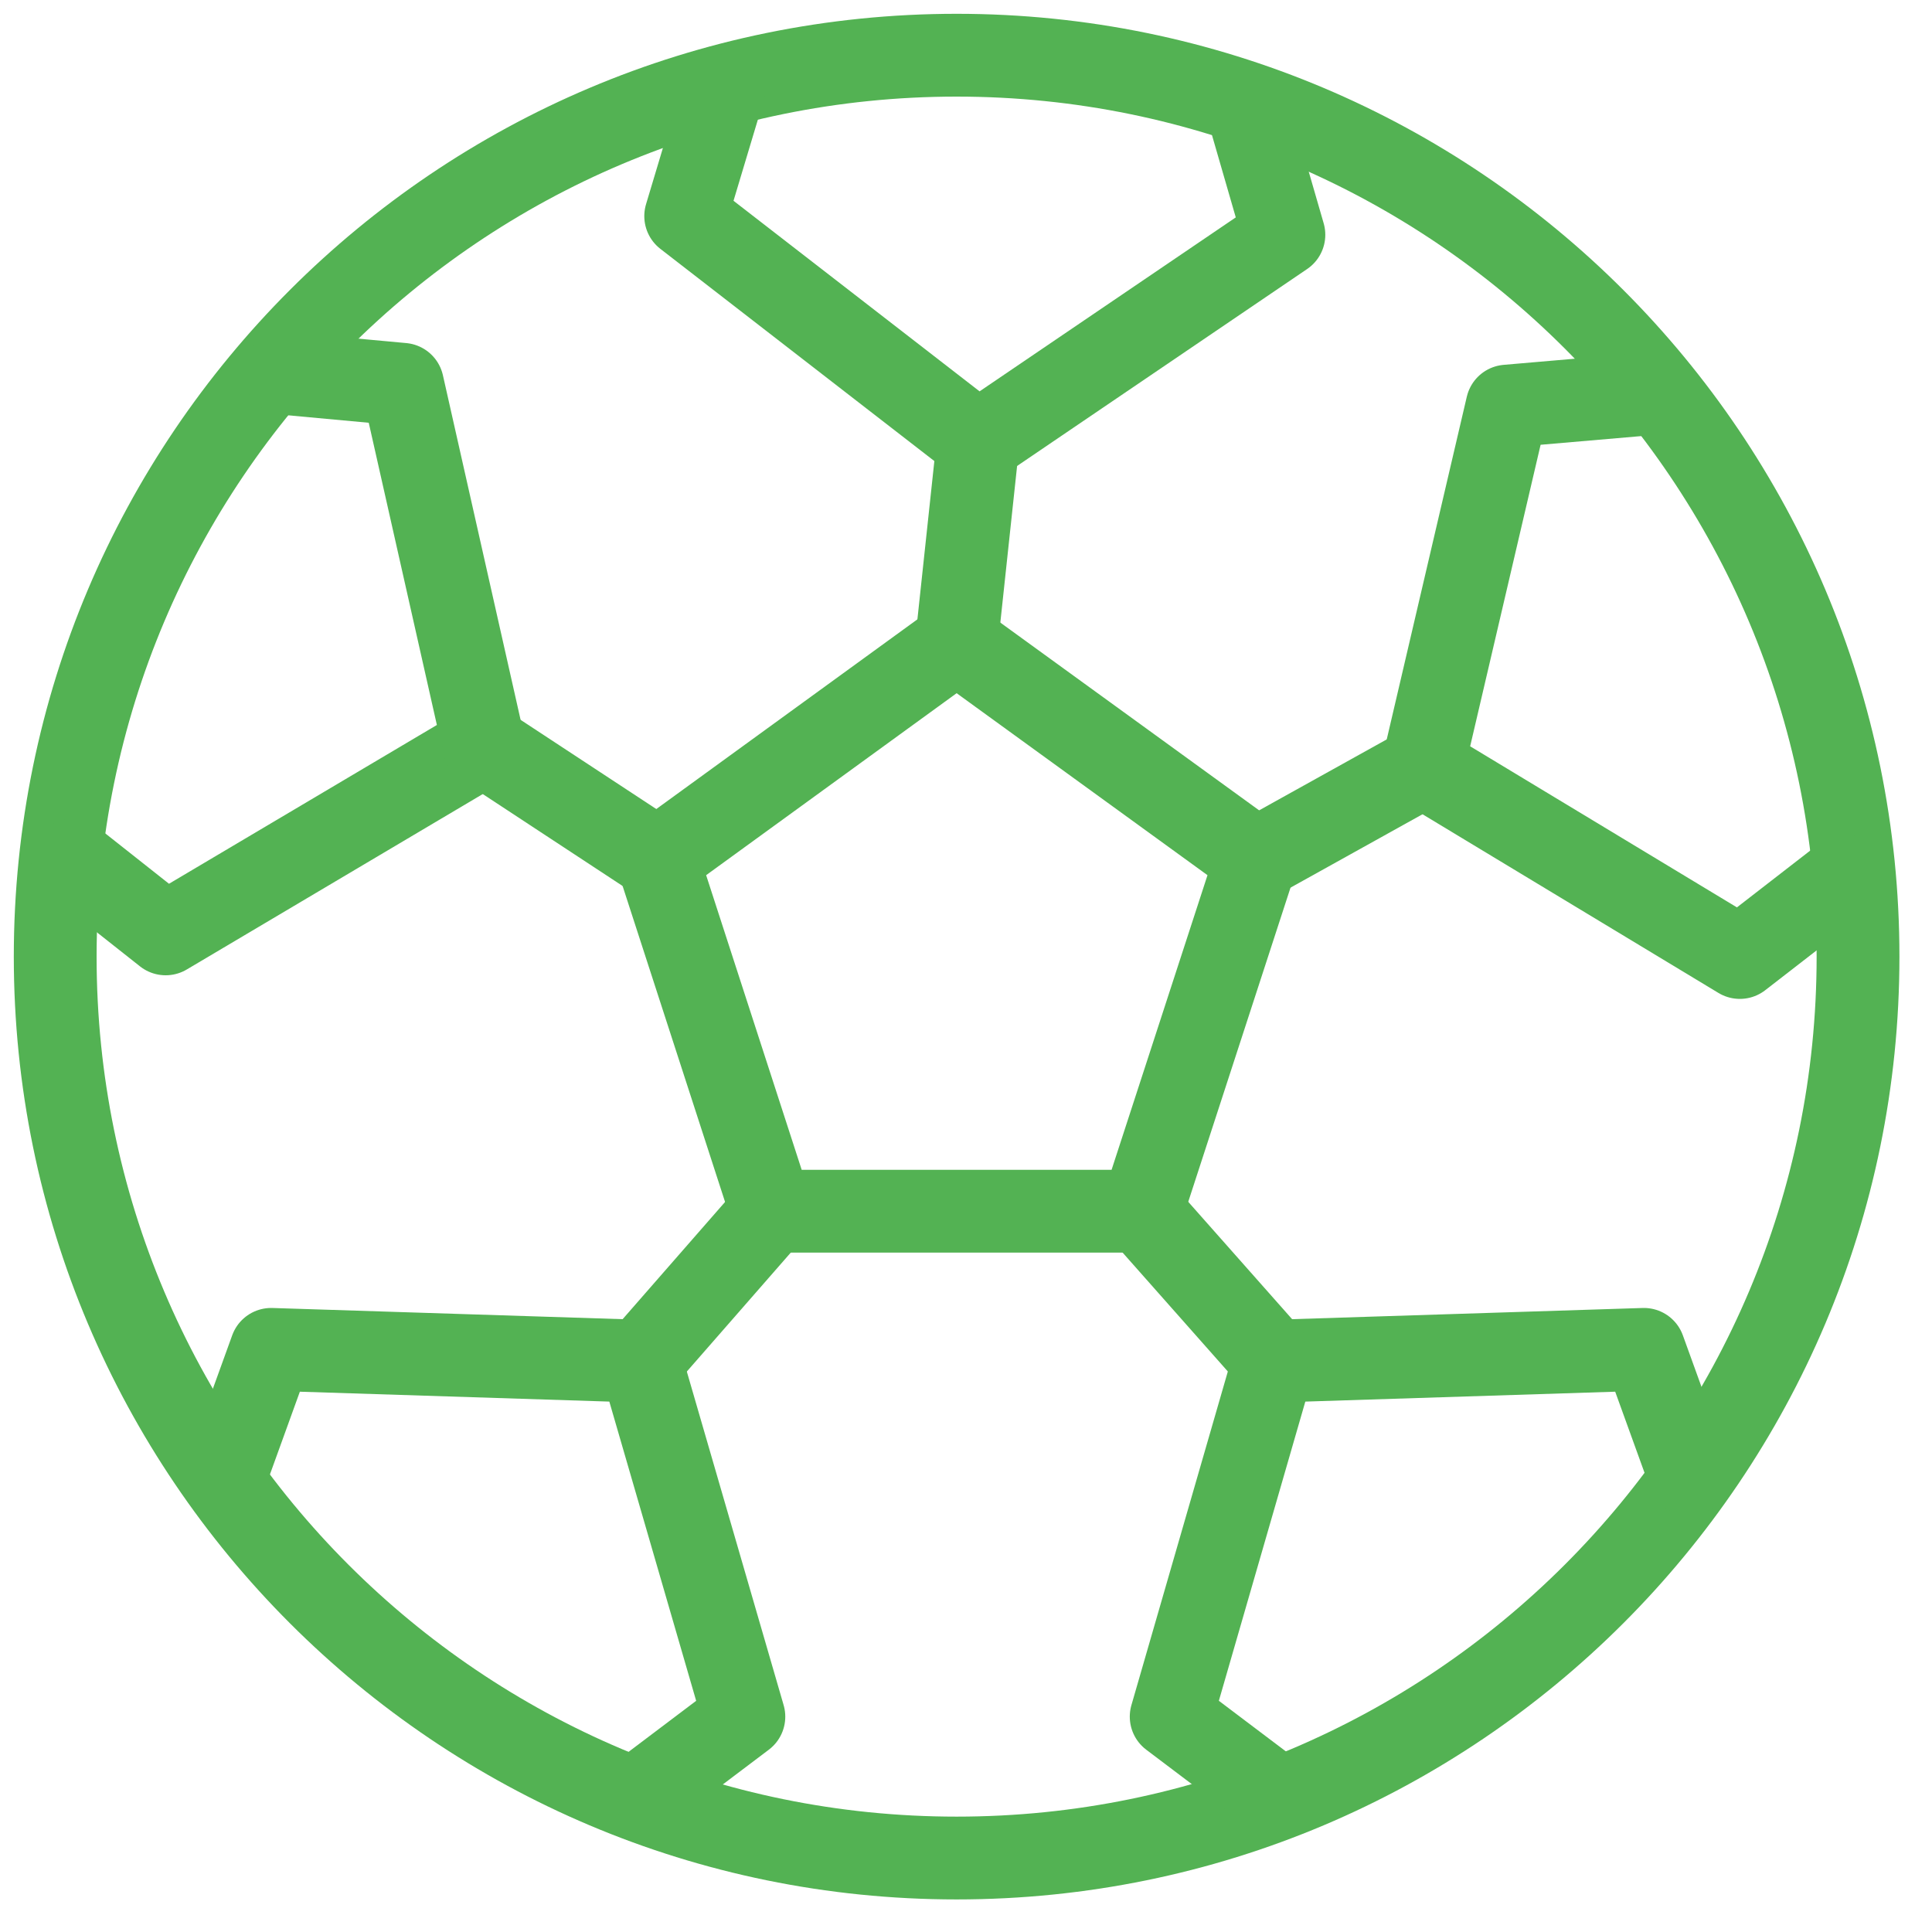 <svg width="35" height="35" viewBox="0 0 35 35" fill="none" xmlns="http://www.w3.org/2000/svg">
<path d="M17.33 33.66C26.349 33.66 33.66 26.349 33.66 17.33C33.66 8.311 26.349 1 17.33 1C8.311 1 1 8.311 1 17.33C1 26.349 8.311 33.66 17.33 33.66Z" stroke="#53B253" stroke-width="1.5" stroke-linecap="round" stroke-linejoin="round"/>
<path d="M17.33 11.631L11.911 15.568L13.978 21.942H20.682L22.757 15.568L17.33 11.631Z" stroke="#53B253" stroke-width="1.5" stroke-linecap="round" stroke-linejoin="round"/>
<path d="M1.313 15.584L3.001 16.918L8.766 13.501L7.292 6.962L5.159 6.765" stroke="#53B253" stroke-width="1.5" stroke-linecap="round" stroke-linejoin="round"/>
<path d="M13.114 1.609L12.422 3.915L17.717 8.016L23.259 4.253L22.592 1.947" stroke="#53B253" stroke-width="1.5" stroke-linecap="round" stroke-linejoin="round"/>
<path d="M33.421 15.872L31.519 17.346L25.779 13.88L27.303 7.357L29.691 7.151" stroke="#53B253" stroke-width="1.5" stroke-linecap="round" stroke-linejoin="round"/>
<path d="M11.557 32.548L13.476 31.099L11.607 24.659L4.912 24.445L4.096 26.701" stroke="#53B253" stroke-width="1.5" stroke-linecap="round" stroke-linejoin="round"/>
<path d="M23.136 32.548L21.217 31.099L23.078 24.659L29.781 24.445L30.597 26.701" stroke="#53B253" stroke-width="1.5" stroke-linecap="round" stroke-linejoin="round"/>
<path d="M17.33 11.631L17.717 8.016" stroke="#53B253" stroke-width="1.5" stroke-linecap="round" stroke-linejoin="round"/>
<path d="M22.757 15.568L25.779 13.888" stroke="#53B253" stroke-width="1.5" stroke-linecap="round" stroke-linejoin="round"/>
<path d="M11.911 15.568L8.766 13.501" stroke="#53B253" stroke-width="1.5" stroke-linecap="round" stroke-linejoin="round"/>
<path d="M13.978 21.95L11.697 24.56" stroke="#53B253" stroke-width="1.5" stroke-linecap="round" stroke-linejoin="round"/>
<path d="M20.682 21.95L22.971 24.536" stroke="#53B253" stroke-width="1.5" stroke-linecap="round" stroke-linejoin="round"/>
</svg>
